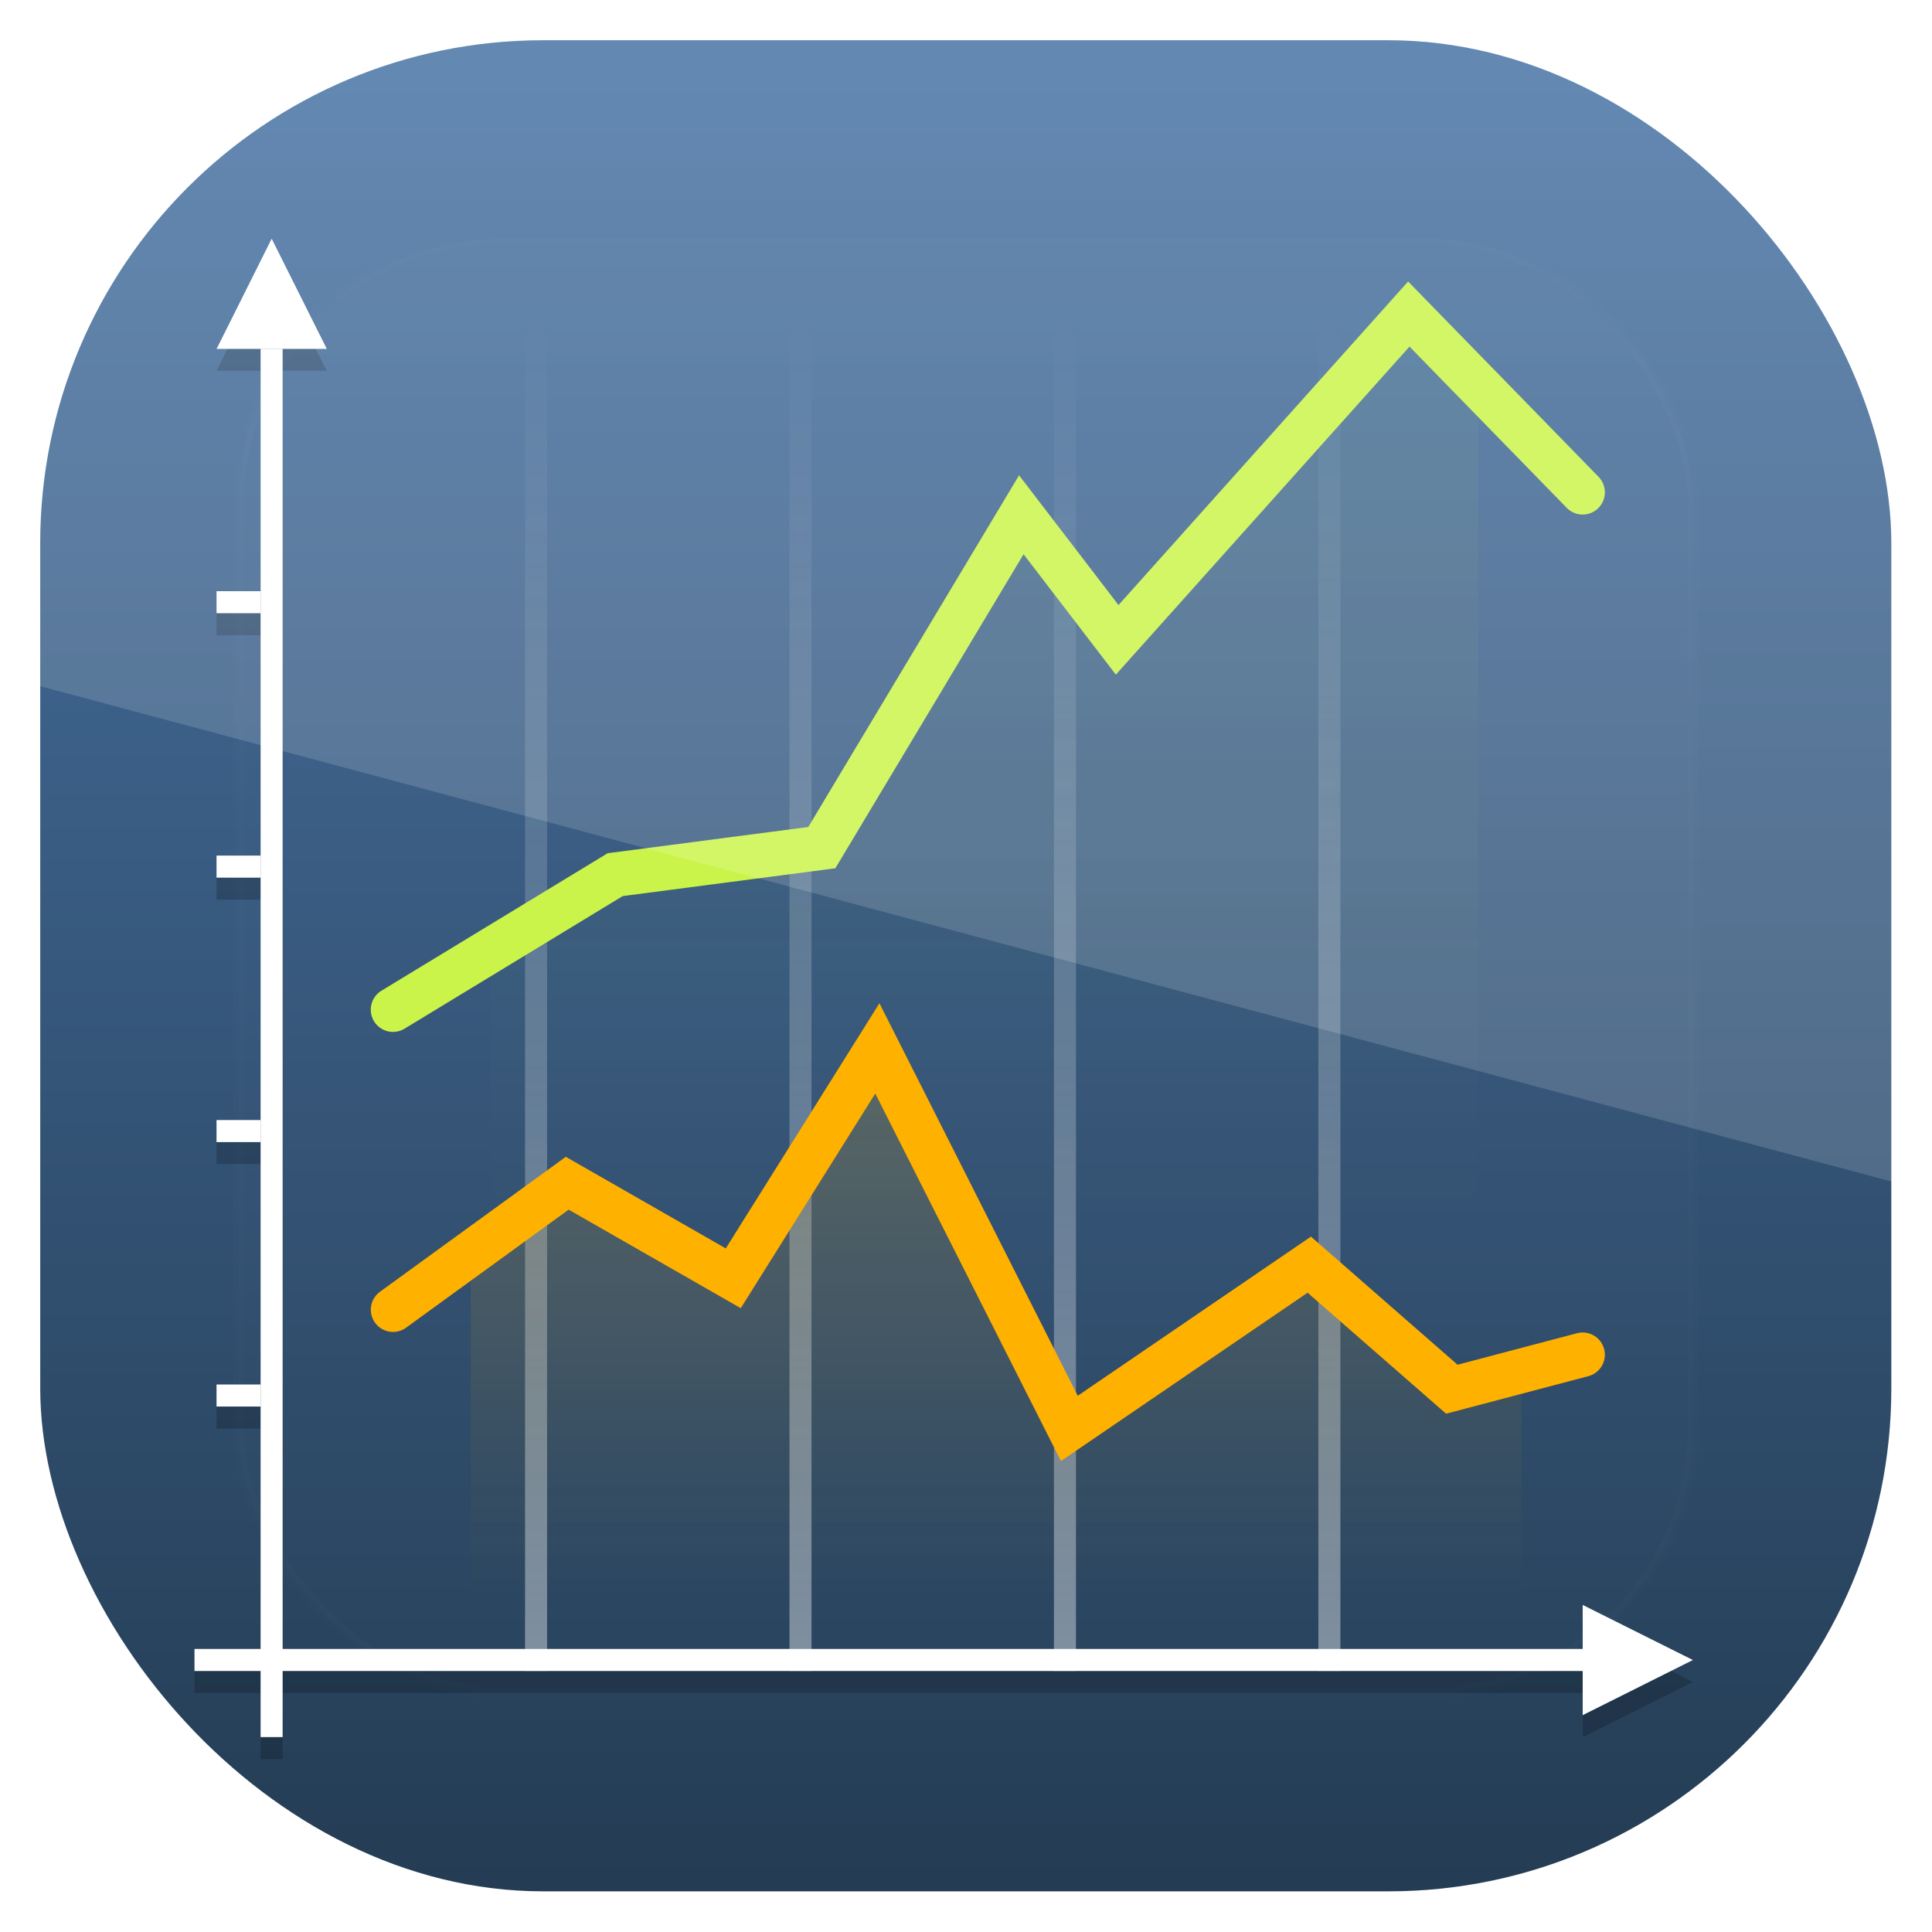 <?xml version="1.0" encoding="UTF-8" standalone="no"?>
<!-- Created with Inkscape (http://www.inkscape.org/) -->
<svg id="svg11037" xmlns:rdf="http://www.w3.org/1999/02/22-rdf-syntax-ns#" xmlns="http://www.w3.org/2000/svg" height="96" width="96" version="1.1" xmlns:cc="http://creativecommons.org/ns#" xmlns:xlink="http://www.w3.org/1999/xlink" xmlns:dc="http://purl.org/dc/elements/1.1/">
 <defs id="defs11039">
  <clipPath id="clipPath3009" clipPathUnits="userSpaceOnUse">
   <path id="path3011" style="opacity:.15;fill:#fff" d="m-2 956.36h-96v33.562l96 25.687v-59.25z"/>
  </clipPath>
  <linearGradient id="linearGradient3617" x1="48" gradientUnits="userSpaceOnUse" y1="90" gradientTransform="matrix(1.017 0 0 1.017 -1.103 -1.103)" x2="48" y2="5.988">
   <stop id="stop3189" style="stop-color:#243c53" offset="0"/>
   <stop id="stop3191" style="stop-color:#4975a7" offset="1"/>
  </linearGradient>
  <linearGradient id="linearGradient3613" y2="138.66" gradientUnits="userSpaceOnUse" y1="20.221" x2="48" x1="48">
   <stop id="stop3739" style="stop-color:#fff" offset="0"/>
   <stop id="stop3741" style="stop-color:#fff;stop-opacity:0" offset="1"/>
  </linearGradient>
  <clipPath id="clipPath3613">
   <rect id="rect3615" style="fill:#fff" rx="6" ry="6" height="84" width="84" y="6" x="6"/>
  </clipPath>
  <filter id="filter3794" width="1.384" y="-.192" x="-.192" height="1.384" color-interpolation-filters="sRGB">
   <feGaussianBlur id="feGaussianBlur3796" stdDeviation="5.28"/>
  </filter>
  <linearGradient id="linearGradient3813" x1="28.893" xlink:href="#linearGradient3807" gradientUnits="userSpaceOnUse" x2="28.893" y1="79.393" y2="18.316"/>
  <linearGradient id="linearGradient3807">
   <stop id="stop3809" style="stop-color:#fff" offset="0"/>
   <stop id="stop3811" style="stop-color:#fff;stop-opacity:0" offset="1"/>
  </linearGradient>
  <linearGradient id="linearGradient3817" x1="28.893" xlink:href="#linearGradient3807" gradientUnits="userSpaceOnUse" y1="79.393" gradientTransform="translate(12)" x2="28.893" y2="18.316"/>
  <linearGradient id="linearGradient3821" x1="28.893" xlink:href="#linearGradient3807" gradientUnits="userSpaceOnUse" y1="79.393" gradientTransform="translate(24)" x2="28.893" y2="18.316"/>
  <linearGradient id="linearGradient3825" x1="28.893" xlink:href="#linearGradient3807" gradientUnits="userSpaceOnUse" y1="79.393" gradientTransform="translate(36)" x2="28.893" y2="18.316"/>
  <linearGradient id="linearGradient3799" y2="76.918" gradientUnits="userSpaceOnUse" y1="54.036" x2="44.821" x1="44.821">
   <stop id="stop3795" style="stop-color:#ffb100" offset="0"/>
   <stop id="stop3797-1" style="stop-color:#ffb100;stop-opacity:0" offset="1"/>
  </linearGradient>
  <clipPath id="clipPath3789">
   <path id="path3791" style="fill:#fff" d="m16.429 67.429 14.107-9.821 7.321 4.464 6.071-10.536 9.107 17.321l10.715-7.321 6.25 5.535 12.857-3.393 5 41.071-73.214-3.036 1.786-34.286z"/>
  </clipPath>
  <filter id="filter3801" width="1.434" y="-.268" x="-.217" height="1.537" color-interpolation-filters="sRGB">
   <feGaussianBlur id="feGaussianBlur3803" stdDeviation="4.312"/>
  </filter>
  <linearGradient id="linearGradient3740" y2="63.438" gradientUnits="userSpaceOnUse" y1="32.607" x2="50.714" x1="50.714">
   <stop id="stop3736" style="stop-color:#cbf44b" offset="0"/>
   <stop id="stop3738" style="stop-color:#cbf44b;stop-opacity:0" offset="1"/>
  </linearGradient>
  <clipPath id="clipPath3730">
   <path id="path3732" style="fill:#fff" d="m13.571 58.321 18.215-11.428 9.464-1.25 9.286-15.536 4.285 5.893 13.215-14.643 16.607 18.393l-0.179 72.5-71.429-5.893 0.536-48.036z"/>
  </clipPath>
  <filter id="filter3746" width="1.534" y="-.218" x="-.267" height="1.436" color-interpolation-filters="sRGB">
   <feGaussianBlur id="feGaussianBlur3748" stdDeviation="4.982"/>
  </filter>
  <clipPath id="clipPath3140" clipPathUnits="userSpaceOnUse">
   <rect id="rect3142" style="fill:url(#linearGradient3144)" rx="22.826" ry="22.826" height="84" width="84" y="6" x="6"/>
  </clipPath>
  <linearGradient id="linearGradient3144" x1="48" gradientUnits="userSpaceOnUse" y1="962.62" gradientTransform="matrix(1.05 0 0 1.05 -2.4 -1006.6)" x2="48" y2="1046.1">
   <stop id="stop3797" style="stop-color:#13a6fd" offset="0"/>
   <stop id="stop3799" style="stop-color:#2975b6" offset="1"/>
  </linearGradient>
 </defs>
 <g id="layer1" transform="translate(0 -956.36)">
  <g id="g3080" transform="matrix(1.095 0 0 1.095 -4.571 951.79)" clip-path="url(#clipPath3140)">
   <g id="layer1-9">
    <rect id="rect2419" style="fill:url(#linearGradient3617)" rx="6" ry="6" height="84" width="84" y="6" x="6"/>
   </g>
   <g id="layer5">
    <rect id="rect3171" style="opacity:.1;filter:url(#filter3794);stroke:#fff;stroke-linecap:round;stroke-width:.5;fill:url(#linearGradient3613)" clip-path="url(#clipPath3613)" rx="12" ry="12" height="66" width="66" y="15" x="15"/>
   </g>
   <path id="rect2920" style="opacity:.2" d="m16.5 16-1.25 2.5-1.25 2.5h2v11h-2v1h2v11h-2v1h2v11h-2v1h2v11h-2v1h2v11h-3v1h3v3h1v-3h59v2l2.5-1.25 2.5-1.25-2.5-1.25-2.5-1.25v2h-59v-59h2l-1.25-2.5-1.25-2.5z"/>
   <rect id="rect3634" style="fill:#fff" height="63" width="1" y="20" x="16"/>
   <rect id="rect3636" style="fill:#fff" transform="rotate(90)" height="63" width="1" y="-76" x="79"/>
   <path id="path3641" style="fill:#fff" transform="matrix(.788 0 0 .91 3.667 1.185)" d="m16.289 15.186 1.587 2.748 1.587 2.748-3.173-0h-3.173l1.587-2.748z"/>
   <path id="path3643" style="fill:#fff" transform="matrix(0 .788 -.91 0 94.815 66.667)" d="m16.289 15.186 1.587 2.748 1.587 2.748-3.173-0h-3.173l1.587-2.748z"/>
   <rect id="rect3645" style="fill:#fff" height="1" width="2" y="67" x="14"/>
   <rect id="rect3649" style="fill:#fff" height="1" width="2" y="55" x="14"/>
   <rect id="rect3651" style="fill:#fff" height="1" width="2" y="43" x="14"/>
   <rect id="rect3653" style="fill:#fff" height="1" width="2" y="31" x="14"/>
   <rect id="rect3805" style="opacity:.4;fill:url(#linearGradient3813)" height="63" width="1" y="17" x="28"/>
   <rect id="rect3815" style="opacity:.4;fill:url(#linearGradient3817)" height="63" width="1" y="17" x="40"/>
   <rect id="rect3819" style="opacity:.4;fill:url(#linearGradient3821)" height="63" width="1" y="17" x="52"/>
   <rect id="rect3823" style="opacity:.4;fill:url(#linearGradient3825)" height="63" width="1" y="17" x="64"/>
   <g id="layer4">
    <rect id="rect3762" style="opacity:.4;filter:url(#filter3801);fill:url(#linearGradient3799)" clip-path="url(#clipPath3789)" height="38.571" width="47.679" y="40.464" x="25.536"/>
    <rect id="rect3720" style="opacity:.2;filter:url(#filter3746);fill:url(#linearGradient3740)" clip-path="url(#clipPath3730)" ry="0" transform="translate(0,-3)" width="44.821" y="16.536" x="26.429" height="54.821"/>
    <path id="path3251" style="stroke:#cbf44b;stroke-width:2.017;stroke-linecap:round;fill:none" d="m75.992 26.515-7.888-8.091-13.234 14.785-4.35-5.676-9.053 15.105-9.377 1.226-10.082 6.128"/>
    <path id="path3231" style="stroke:#ffb100;stroke-width:2.016;stroke-linecap:round;fill:none" d="m75.992 65.648-5.936 1.566-6.469-5.652-10.888 7.431-8.712-17.245-6.538 10.433-7.535-4.315-7.905 5.741"/>
   </g>
  </g>
  <rect id="rect3003" style="opacity:.15;fill:#fff" clip-path="url(#clipPath3009)" rx="25" ry="25" transform="translate(98)" width="92" y="958.36" x="-96" height="92"/>
 </g>
</svg>
